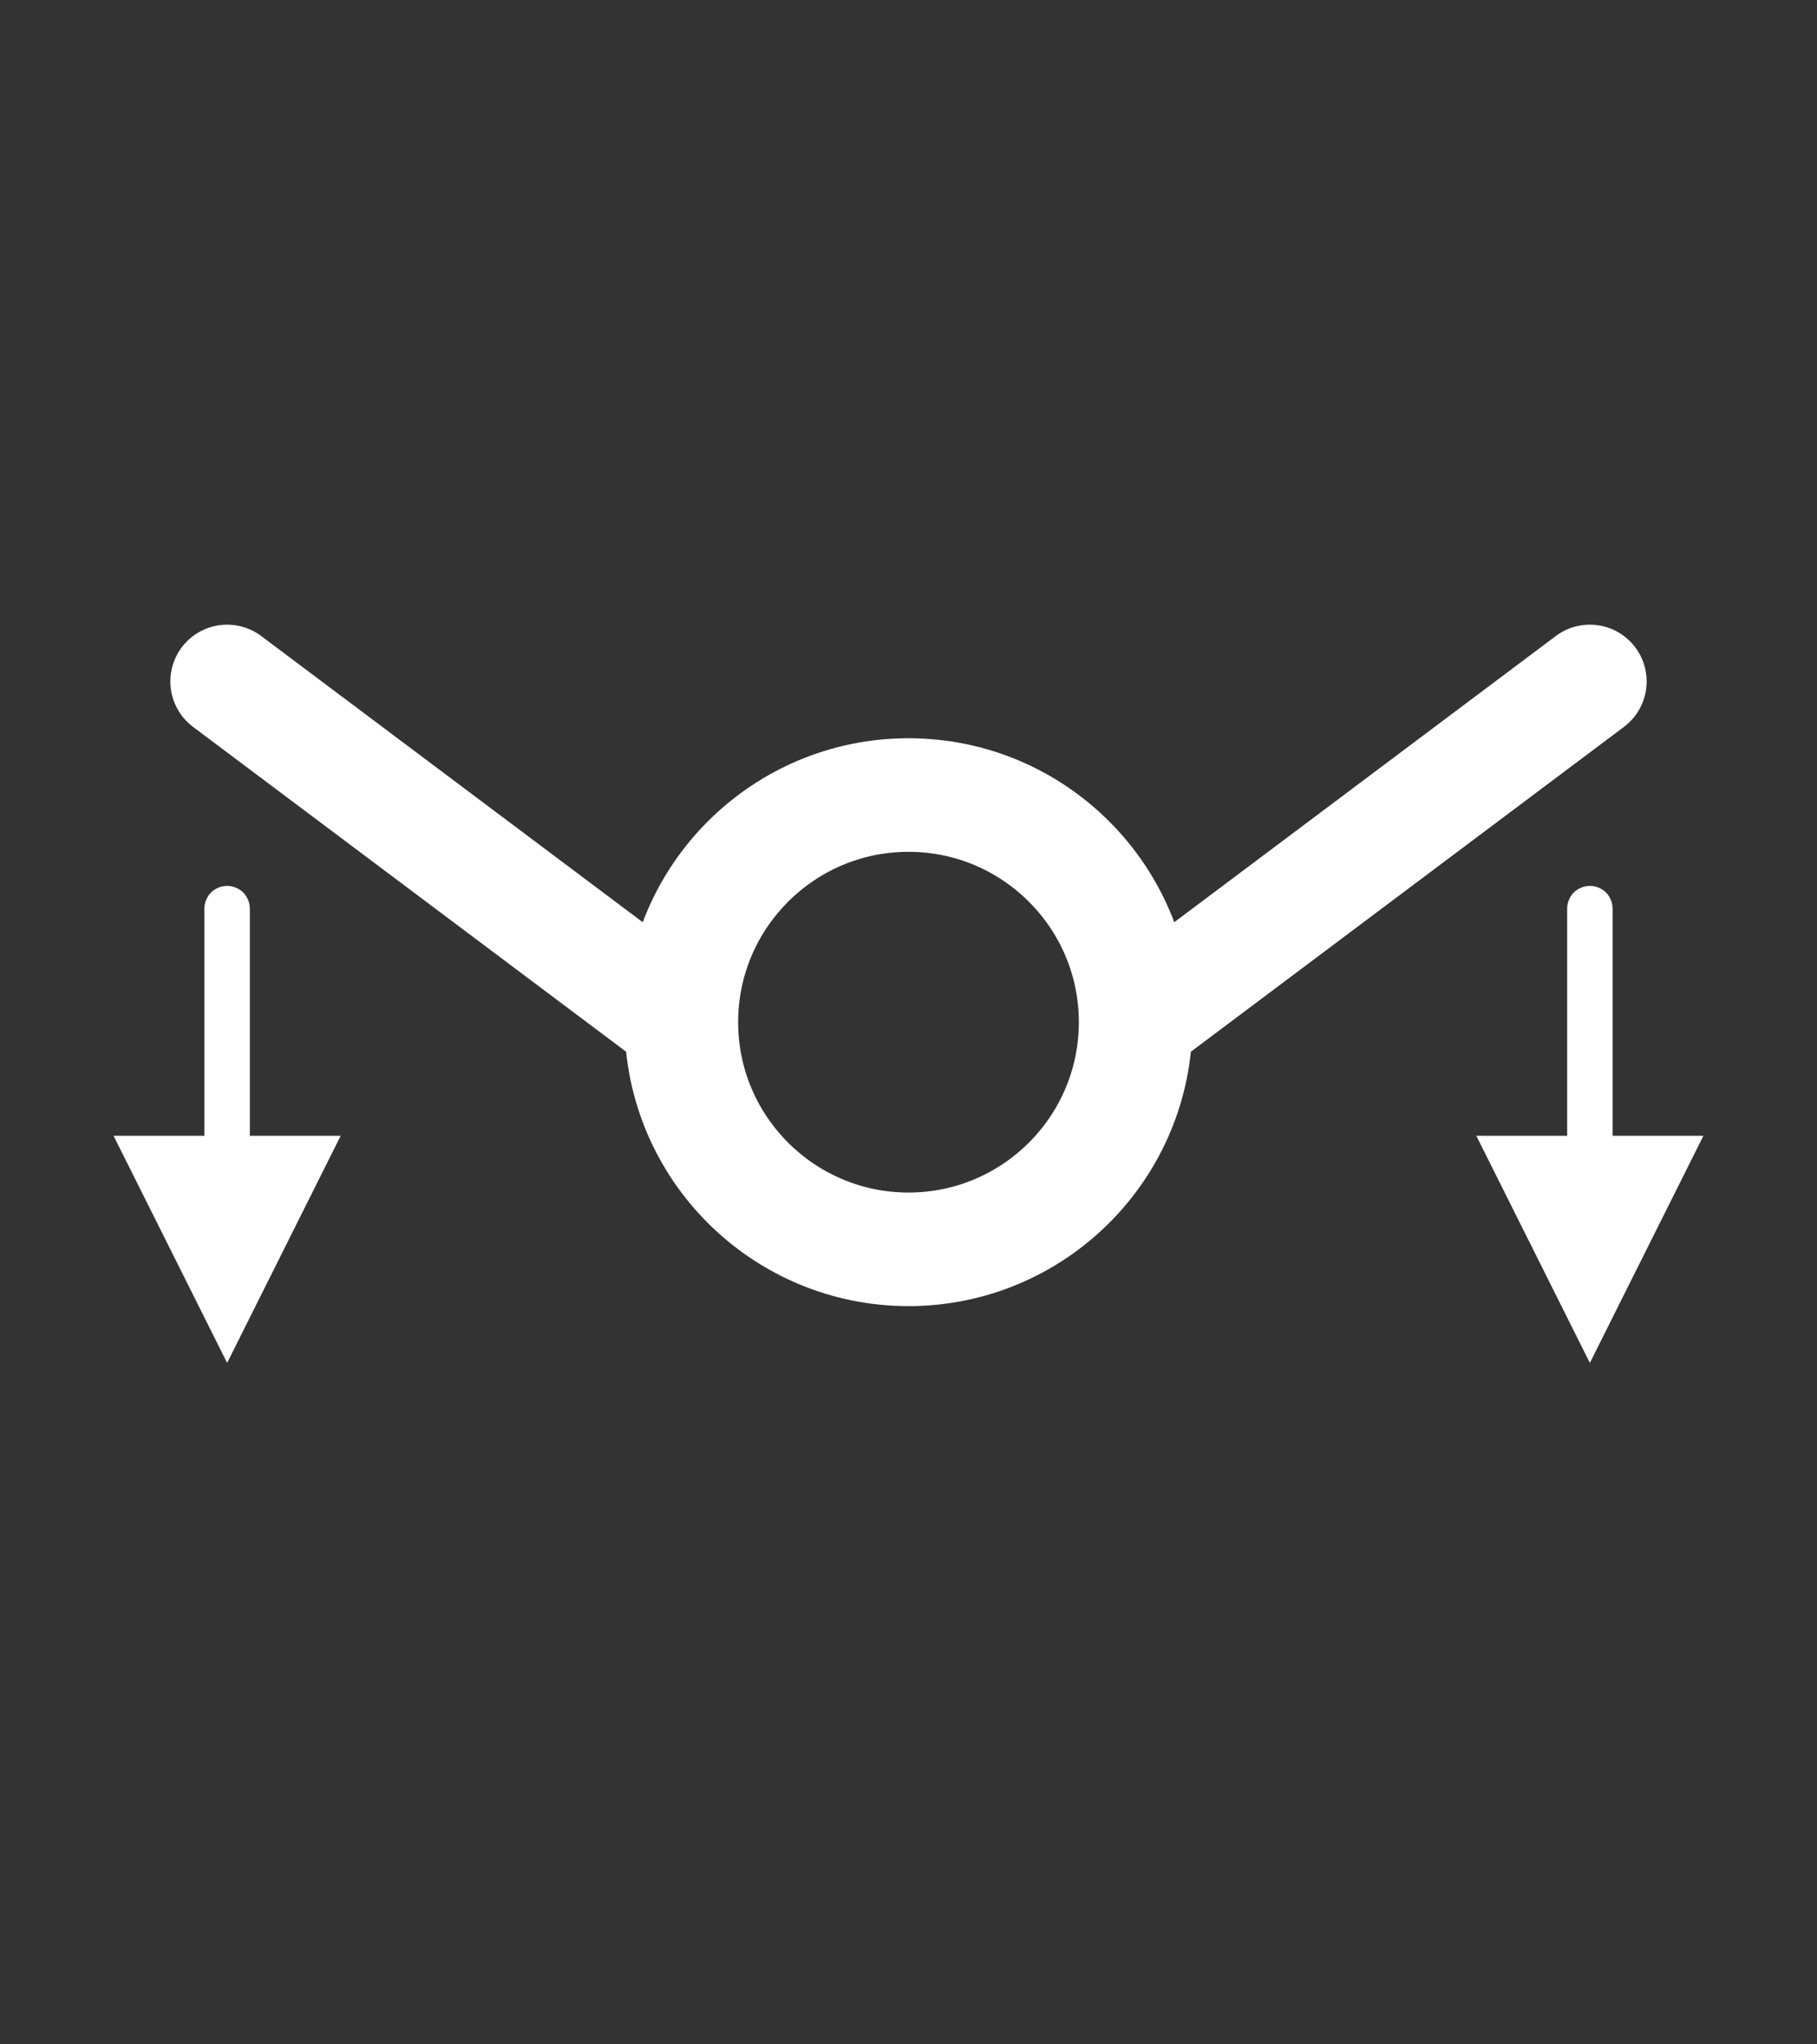 <svg xmlns="http://www.w3.org/2000/svg" style="isolation:isolate" viewBox="0 0 80 90" >
  <rect x="0" y="0" width="80" height="90" fill="#333333" stroke="none"/>
  <path d=" M 11 50 L 11 50 L 11 40 C 11 39.73 10.89 39.48 10.71 39.29 C 10.52 39.11 10.27 39 10 39 C 9.73 39 9.48 39.11 9.29 39.29 C 9.11 39.48 9 39.73 9 40 L 9 50 L 5 50 L 10 60 L 15 50 L 11 50 Z M 71 50 L 71 50 L 71 40 C 71 39.73 70.89 39.48 70.71 39.29 C 70.52 39.11 70.27 39 70 39 C 69.73 39 69.48 39.11 69.29 39.29 C 69.11 39.48 69 39.73 69 40 L 69 50 L 65 50 L 70 60 L 75 50 L 71 50 Z " fill="#fff"/>
  <path d=" M 30 45 C 30 39.481 34.481 35 40 35 C 45.519 35 50 39.481 50 45 C 50 50.519 45.519 55 40 55 C 34.481 55 30 50.519 30 45 Z M 50 45 L 70 30 M 30 45 L 10 30 " fill="none" stroke-width="5" stroke="#fff" stroke-linejoin="round" stroke-linecap="round"/>
</svg>
